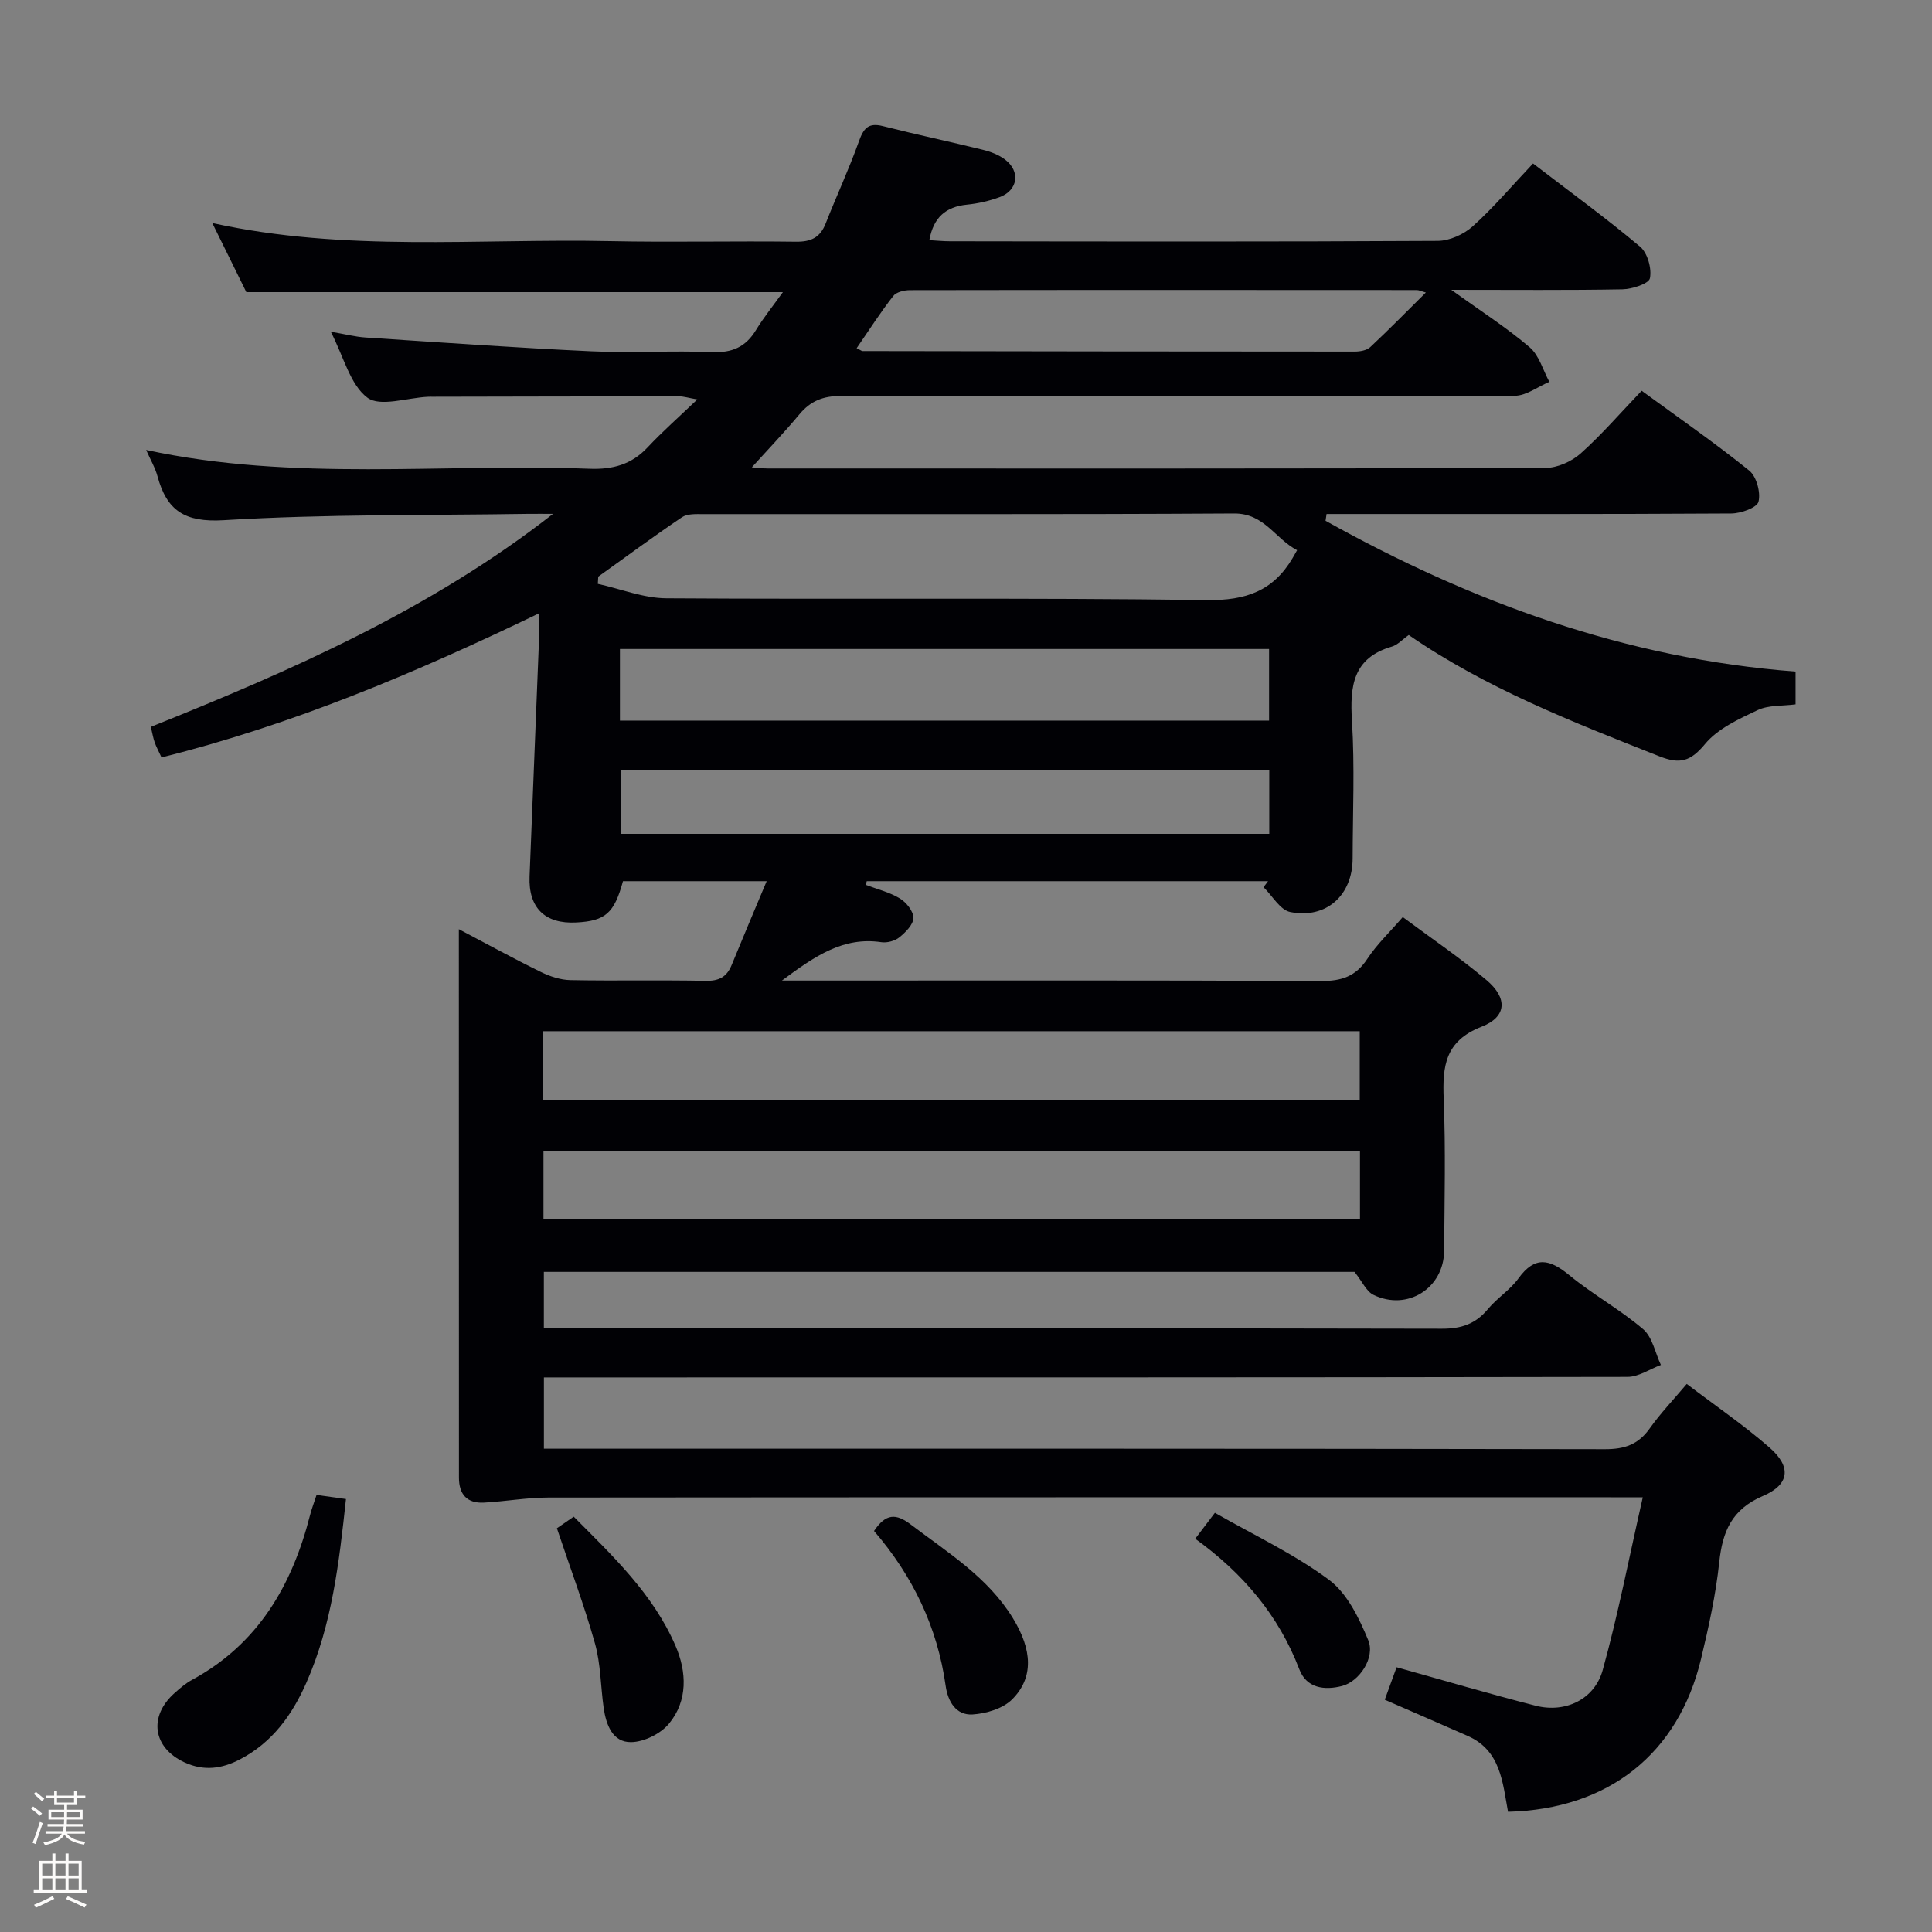 <svg enable-background="new 0 0 400 400" viewBox="0 0 400 400" xmlns="http://www.w3.org/2000/svg"><rect x="0" y="0" width="400" height="400" fill="#808080" stroke="none"/><path d="m6.44 374.46.42-.45c.65.47 1.27.95 1.85 1.44l-.45.49c-.65-.56-1.25-1.06-1.82-1.48m.93 7.33-.63-.26c.55-1.36 1.05-2.8 1.52-4.33.19.1.38.19.59.27-.46 1.29-.95 2.73-1.48 4.32m-.38-10.38.44-.42c.43.34 1.01.82 1.74 1.44l-.49.49c-.53-.51-1.09-1.01-1.69-1.51m2.5.35h1.72v-1.04h.59v1.04h3.52v-1.04h.59v1.04h1.75v.53h-1.75v1.42h-2.03v.97h3.22v2.03h-3.24c0 .35-.01.66-.03.93h3.32v.53h-3.37c-.03.27-.08.58-.15.94h3.96v.53h-3.71c.67.92 1.93 1.48 3.79 1.68-.13.24-.23.44-.29.59-2.13-.38-3.48-1.08-4.04-2.12-.43.97-1.77 1.72-4.03 2.23-.09-.19-.2-.37-.33-.55 2.1-.42 3.37-1.03 3.81-1.83h-3.36v-.53h3.58c.08-.29.13-.61.16-.94h-3.33v-.53h3.39c.02-.27.04-.58.04-.93h-3.23v-2.03h3.25v-.97h-2.07v-1.42h-1.73zm1.12 3.44v1h2.65c.01-.3.02-.44.01-.4v-.25-.35zm1.19-2h3.52v-.91h-3.52zm4.71 2h-2.63v.59c0 .15-.01.28-.01.4h2.64z" fill="#fcfbfa"/><path d="m13.56 383.74h.63v1.52h2.72v6.07h1.13v.6h-11.06v-.6h1.13v-6.07h2.73v-1.52h.63v1.52h2.1v-1.52zm-2.69 8.83.38.56c-1.24.63-2.53 1.25-3.85 1.85-.1-.21-.21-.42-.34-.63 1.36-.55 2.63-1.15 3.81-1.78m-2.13-4.27h2.1v-2.45h-2.1zm0 3.04h2.1v-2.46h-2.1zm2.72-3.04h2.1v-2.45h-2.1zm0 3.04h2.1v-2.46h-2.1zm6.07 3.6c-1.41-.71-2.7-1.3-3.86-1.78l.35-.56c1.45.62 2.75 1.19 3.88 1.72zm-1.25-9.09h-2.1v2.45h2.1zm-2.09 5.49h2.1v-2.46h-2.1z" fill="#fcfbfa"/><g fill="#010105"><path d="m95 192.38c6.2 3.26 11.54 6.2 17.01 8.87 1.86.91 4.03 1.63 6.07 1.67 9.33.18 18.67-.04 27.99.15 2.74.06 4.38-.77 5.4-3.25 2.3-5.62 4.67-11.2 7.26-17.38-10.63 0-20.21 0-29.75 0-1.81 6.63-3.63 8.23-9.65 8.55-6.51.35-9.95-3.04-9.69-9.53.66-16.29 1.31-32.58 1.95-48.87.07-1.76.01-3.52.01-5.61-25.65 12.38-51.07 23.09-78.16 29.84-.61-1.33-1.09-2.19-1.41-3.11-.32-.91-.48-1.88-.8-3.22 29.3-11.74 57.97-24.33 83.27-44.1-1.75 0-3.51-.02-5.26 0-20.98.33-41.99.04-62.91 1.31-8.12.49-11.8-2-13.73-9.12-.47-1.74-1.43-3.35-2.34-5.42 30.62 6.61 61.3 2.73 91.79 3.89 4.81.18 8.7-.87 12.03-4.43 3.06-3.26 6.43-6.23 10.29-9.92-1.8-.31-2.8-.64-3.8-.64-17 0-33.99.05-50.99.08-.33 0-.67-.01-1 .01-4.28.2-9.88 2.16-12.52.18-3.57-2.68-4.86-8.38-7.57-13.65 2.94.5 5.07 1.06 7.22 1.2 15.57 1.02 31.15 2.13 46.74 2.85 8.31.39 16.67-.18 24.99.17 4.15.17 6.94-1.06 9.07-4.55 1.61-2.64 3.57-5.06 5.58-7.87-37.31 0-74.02 0-111.09 0-2.17-4.4-4.52-9.17-7.05-14.31 27.47 6.07 54.99 3.18 82.36 3.75 12.83.27 25.66-.05 38.49.12 3.1.04 4.99-.85 6.13-3.74 2.25-5.71 4.85-11.29 6.91-17.07.95-2.65 1.93-3.88 4.92-3.13 6.91 1.75 13.89 3.22 20.81 4.93 1.58.39 3.23 1.03 4.51 2 3.24 2.45 2.69 6.37-1.11 7.78-2.16.8-4.49 1.33-6.78 1.56-4.37.44-6.93 2.63-7.78 7.35 1.44.08 2.85.23 4.25.23 33.68.05 67.34.11 101-.08 2.46-.01 5.41-1.35 7.27-3.03 4.31-3.88 8.09-8.36 12.47-12.99 7.82 6 15.2 11.36 22.17 17.23 1.54 1.3 2.43 4.51 2.03 6.52-.22 1.13-3.68 2.26-5.7 2.3-11.28.21-22.55.1-35.43.1 6.27 4.52 11.53 7.88 16.23 11.9 1.97 1.68 2.75 4.73 4.08 7.16-2.39 1-4.78 2.87-7.17 2.88-46.49.17-92.99.17-139.48.04-3.7-.01-6.3 1.02-8.61 3.79-3.18 3.81-6.63 7.41-9.86 10.98.58.04 1.96.24 3.34.24 53.66.02 107.32.05 160.98-.11 2.45-.01 5.39-1.32 7.26-2.98 4.33-3.86 8.15-8.3 12.65-13 7.75 5.67 15.22 10.84 22.27 16.53 1.51 1.22 2.4 4.52 1.92 6.44-.31 1.24-3.64 2.43-5.63 2.44-26.16.16-52.33.11-78.49.11-1.77 0-3.54 0-5.31 0-.07.47-.14.93-.21 1.4 30.19 16.81 62.06 28.54 97.31 31.22v6.79c-2.7.36-5.58.12-7.85 1.19-3.91 1.85-8.25 3.83-10.89 7.02-3.01 3.63-5.2 4.23-9.47 2.54-17.93-7.1-35.9-14.08-51.87-25.11-1.32.93-2.3 2.05-3.5 2.4-8.06 2.35-8.71 8.16-8.26 15.38.59 9.46.16 18.99.14 28.49-.02 7.6-5.42 12.56-12.9 11.09-2.11-.41-3.72-3.37-5.55-5.15.31-.41.62-.83.94-1.24-27.7 0-55.39 0-83.09 0-.07.25-.14.5-.21.76 2.37.9 4.92 1.51 7.06 2.81 1.34.81 2.83 2.67 2.81 4.04-.02 1.38-1.62 2.98-2.91 4.02-.93.75-2.54 1.18-3.74 1-7.83-1.16-13.68 2.82-20.57 7.94h6.12c35.16 0 70.33-.08 105.49.1 4.25.02 7.2-.95 9.59-4.59 1.98-3.01 4.67-5.55 7.34-8.65 5.98 4.46 11.92 8.46 17.35 13.06 4.39 3.72 4.21 7.59-1.04 9.64-7.55 2.95-8.11 8.14-7.84 14.91.42 10.48.17 20.99.09 31.49-.06 7.74-7.6 12.52-14.62 9.12-1.47-.71-2.31-2.72-3.93-4.76-55.21 0-111.32 0-167.84 0v11.68h5.95c59.99 0 119.99-.04 179.98.09 4.03.01 6.97-.99 9.52-4.06 1.9-2.29 4.6-3.97 6.33-6.36 3.41-4.73 6.47-4 10.51-.68 4.87 4.01 10.51 7.1 15.3 11.19 1.93 1.65 2.49 4.89 3.68 7.41-2.31.86-4.62 2.47-6.93 2.47-72.66.13-145.32.11-217.97.11-1.98 0-3.96 0-6.36 0v14.76h5.72c71.32 0 142.65-.04 213.97.1 4.08.01 6.9-.98 9.26-4.3 2.19-3.09 4.84-5.86 7.66-9.21 5.92 4.5 11.81 8.53 17.15 13.18 4.55 3.97 4.18 7.65-1.38 10.02-6.43 2.75-8.36 7.32-9.04 13.71-.71 6.74-2.19 13.43-3.77 20.03-4.7 19.63-19.16 31.12-39.96 31.64-1.12-5.98-1.47-12.67-8.32-15.69-5.59-2.46-11.19-4.89-17.2-7.51.83-2.28 1.6-4.4 2.45-6.72 9.7 2.7 19.19 5.51 28.78 7.96 6.12 1.57 12.2-1.27 13.9-7.4 3.17-11.45 5.43-23.16 8.29-35.75-3.1 0-4.86 0-6.62 0-73.32 0-146.65-.02-219.97.05-4.45 0-8.89.81-13.34 1.05-3.51.19-5.18-1.73-5.17-5.2-.01-37.5-.02-74.98-.02-113.52zm186.52 21.12c-56.48 0-112.65 0-169.06 0v14.22h169.06c0-4.85 0-9.41 0-14.22zm.05 24.87c-56.69 0-112.79 0-169.05 0v14.04h169.05c0-4.85 0-9.29 0-14.04zm-13.02-124.46c-4.61-2.42-6.77-7.64-13.05-7.6-36.66.22-73.31.1-109.97.13-1.46 0-3.24-.1-4.34.65-5.87 3.96-11.57 8.17-17.33 12.3-.03.5-.06.99-.09 1.49 4.73 1.04 9.45 2.96 14.18 2.99 37.32.25 74.65-.15 111.97.37 8.07.11 13.7-1.92 17.7-8.7.16-.3.33-.59.93-1.63zm-140.2 35.28h134.4c0-5.17 0-9.94 0-14.82-44.9 0-89.56 0-134.4 0zm134.44 10.31c-44.96 0-89.52 0-134.27 0v13.14h134.27c0-4.41 0-8.53 0-13.14zm-85.43-87.41c.92.46 1.06.59 1.2.59 33.97.05 67.95.11 101.92.11 1.09 0 2.48-.24 3.21-.92 3.83-3.57 7.49-7.32 11.52-11.31-1.01-.28-1.44-.51-1.88-.51-34.98-.02-69.95-.04-104.93.02-1.18 0-2.83.39-3.46 1.21-2.63 3.36-4.94 6.97-7.58 10.81z"/><path d="m65.54 309.51c2.21.31 3.98.56 6.09.85-1.42 13.15-2.89 25.98-8.18 37.98-2.93 6.67-7.03 12.4-13.75 15.91-3.78 1.98-7.49 2.46-11.44.66-6.61-3.02-7.59-9.51-2.12-14.38 1.12-.99 2.28-2 3.58-2.71 13.73-7.43 20.78-19.61 24.49-34.2.33-1.28.81-2.5 1.33-4.11z"/><path d="m180.96 316.97c2.44-3.64 4.54-3.67 7.63-1.32 7.65 5.81 15.92 10.89 21.11 19.36 4.04 6.59 4.34 12.33-.14 16.82-1.91 1.92-5.37 2.95-8.2 3.13-3.44.21-5.11-2.69-5.57-5.91-1.7-12.15-6.79-22.75-14.83-32.08z"/><path d="m115.3 316.41c.61-.42 1.8-1.24 3.48-2.4 8.09 8.14 16.46 16.02 21.09 26.77 2.31 5.36 2.57 11.31-1.35 16.07-1.73 2.1-5.17 3.81-7.86 3.84-3.85.05-5.18-3.62-5.68-7.09-.63-4.44-.6-9.04-1.79-13.31-2.22-7.9-5.12-15.62-7.89-23.88z"/><path d="m247.46 318.58c1.36-1.79 2.43-3.21 4.07-5.37 8.06 4.61 16.39 8.51 23.62 13.87 3.77 2.8 6.24 7.94 8.13 12.51 1.49 3.62-1.85 8.54-5.39 9.47-3.68.96-7.39.47-8.88-3.45-4.3-11.24-11.72-19.93-21.55-27.03z"/></g></svg>